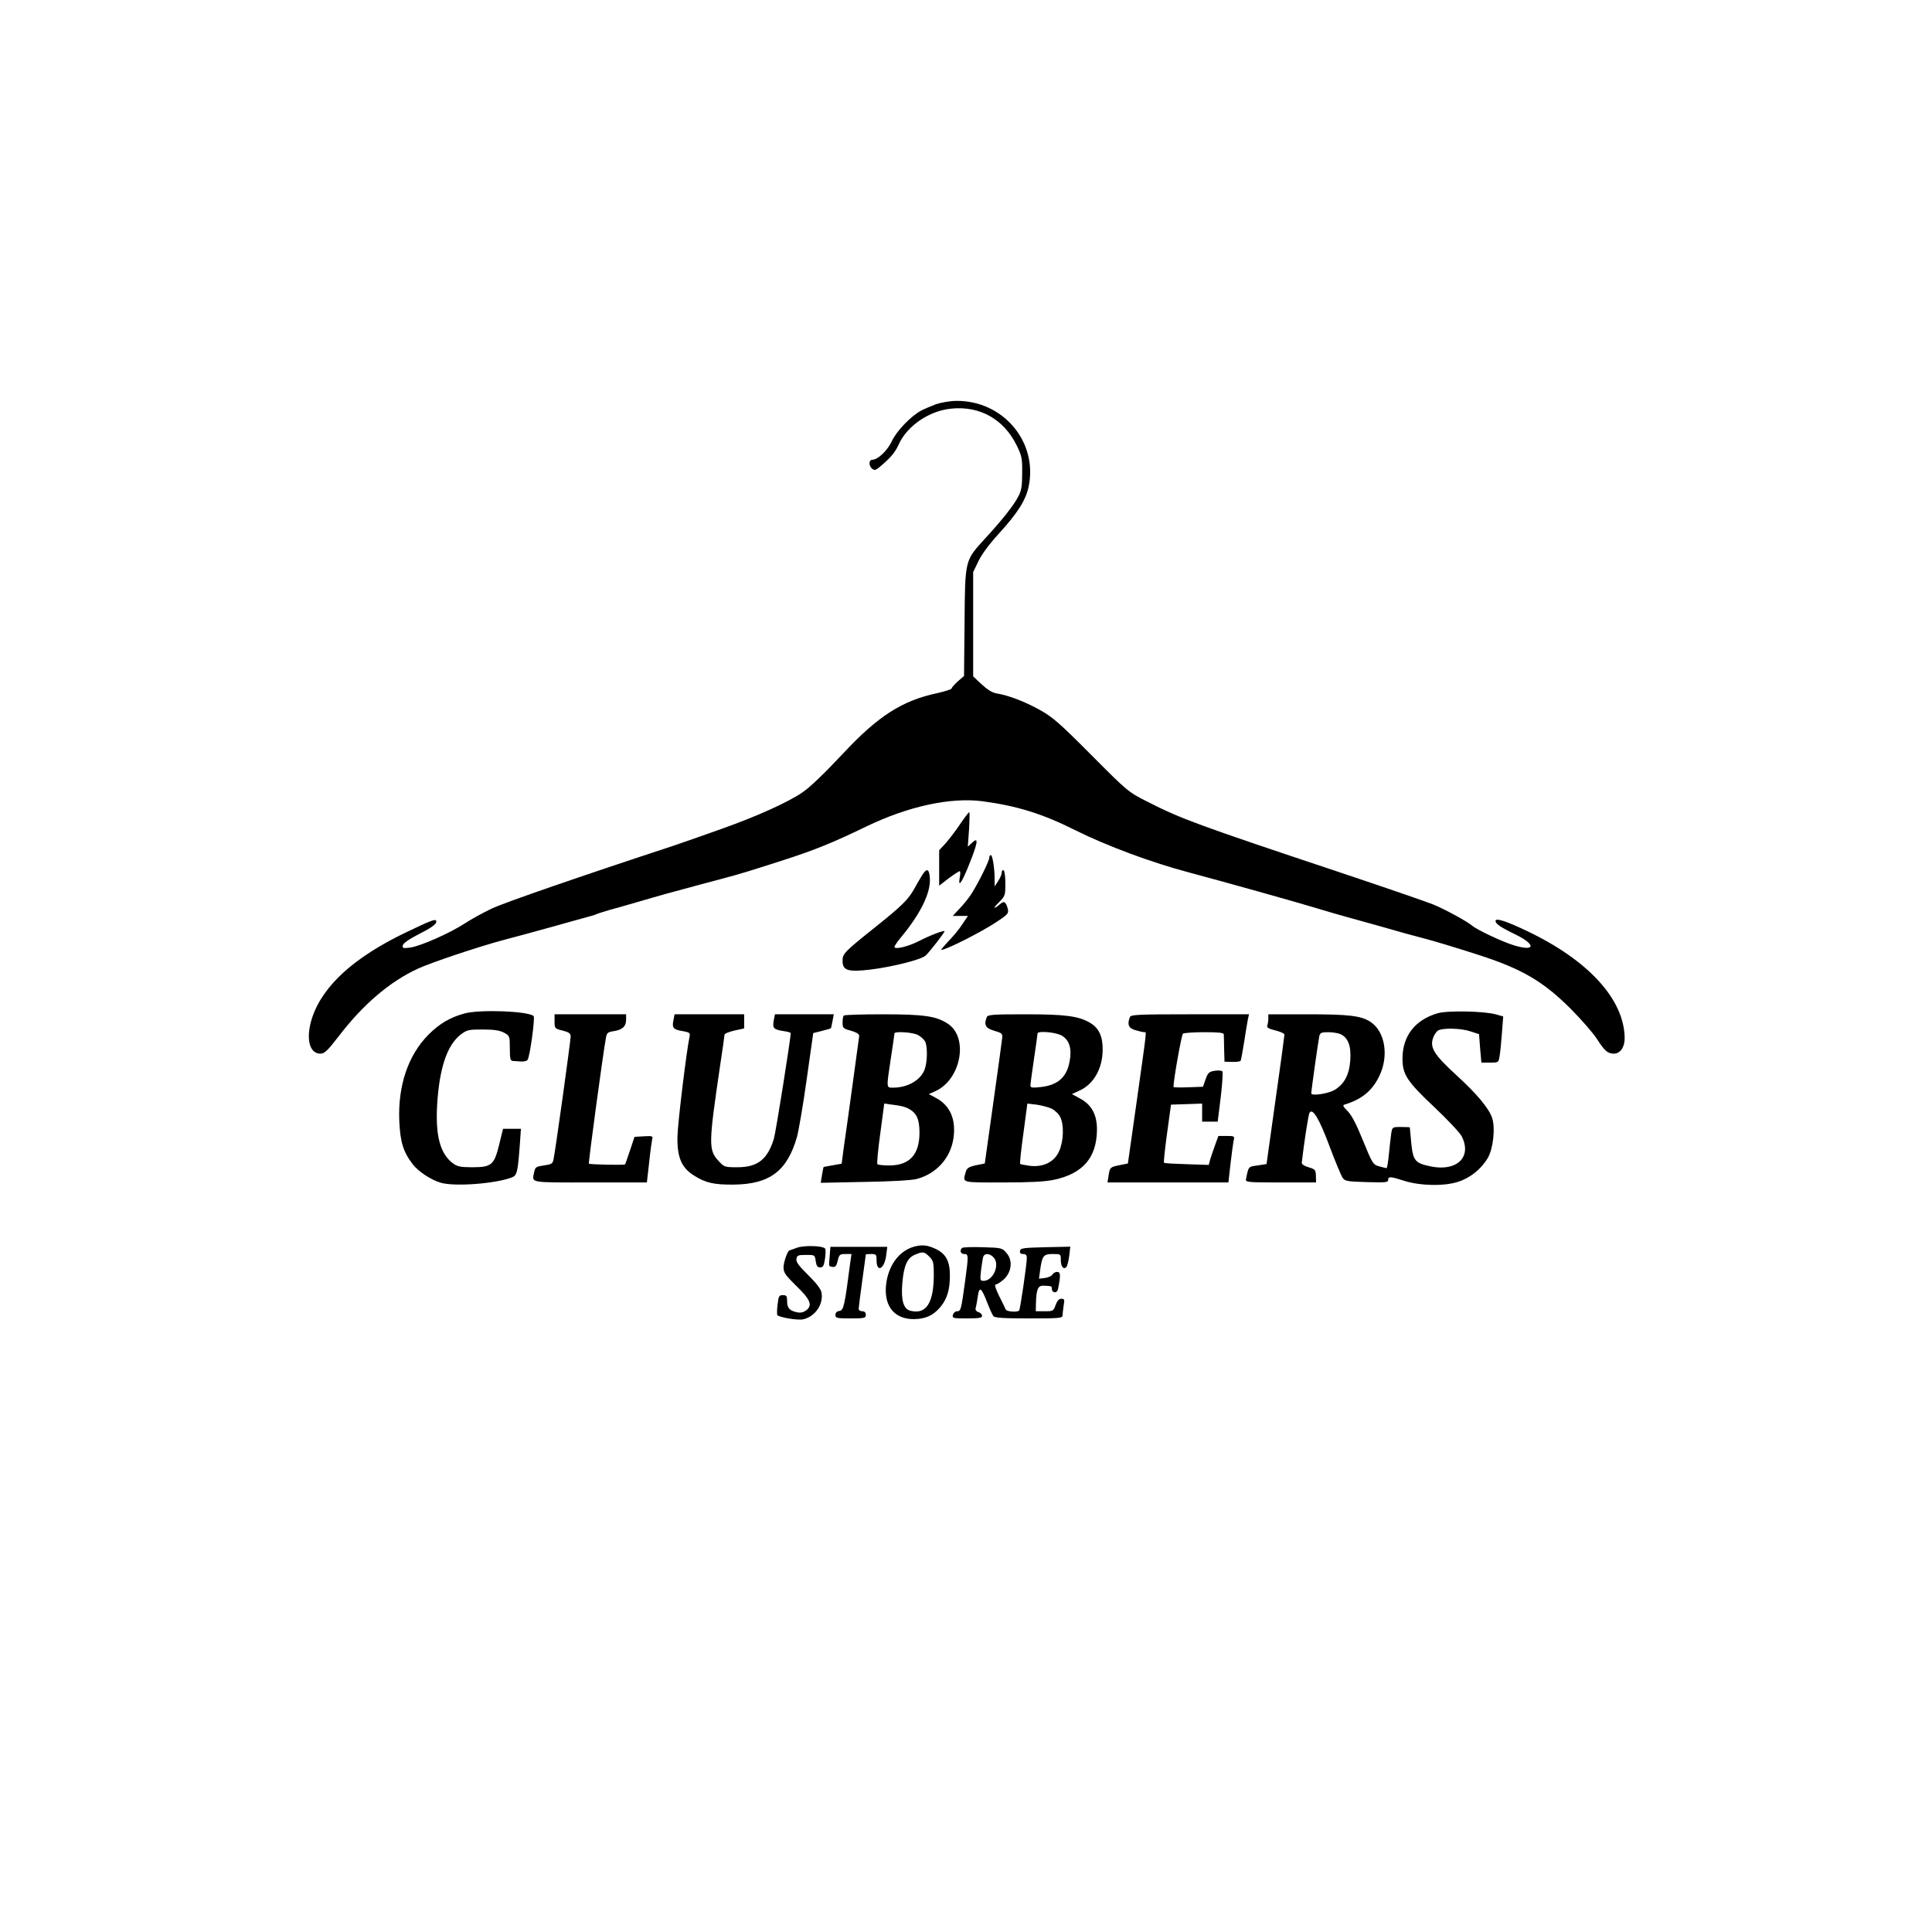 <?xml version="1.0" standalone="no"?>
<!DOCTYPE svg PUBLIC "-//W3C//DTD SVG 20010904//EN"
 "http://www.w3.org/TR/2001/REC-SVG-20010904/DTD/svg10.dtd">
<svg version="1.0" xmlns="http://www.w3.org/2000/svg"
 width="1080pt" height="1080pt" viewBox="0 0 1080 1080"
 preserveAspectRatio="xMidYMid meet">

<g transform="translate(0,1080) scale(0.1,-0.1)"
fill="#000000" stroke="none">
<path d="M5234 8541 c-27 -10 -65 -26 -84 -36 -56 -29 -138 -114 -164 -170
-24 -53 -79 -105 -109 -105 -21 0 -22 -33 -2 -50 13 -10 19 -9 38 6 65 54 90
83 111 130 48 105 172 189 297 200 158 15 290 -60 362 -205 29 -59 32 -73 31
-155 0 -73 -4 -99 -22 -132 -25 -49 -91 -132 -183 -232 -116 -127 -114 -117
-117 -469 l-3 -302 -35 -30 c-18 -17 -34 -34 -34 -39 0 -5 -37 -17 -82 -27
-196 -42 -330 -128 -525 -337 -105 -112 -184 -188 -228 -218 -79 -54 -250
-132 -450 -203 -89 -32 -241 -85 -280 -98 -500 -164 -940 -316 -1006 -348 -47
-22 -114 -59 -149 -82 -84 -55 -249 -128 -307 -136 -40 -5 -45 -4 -41 13 2 11
36 35 93 64 57 28 91 52 93 63 5 25 -12 20 -164 -53 -292 -139 -469 -299 -529
-479 -37 -113 -17 -201 46 -201 23 0 40 16 107 103 133 173 282 300 436 371
69 33 341 124 476 160 52 13 178 48 280 76 102 29 194 54 205 57 11 3 29 8 40
13 11 5 45 15 75 24 30 8 100 28 155 44 55 16 127 37 160 46 173 47 218 59
305 82 112 30 145 40 350 106 171 55 273 96 461 187 236 114 472 165 651 142
194 -26 336 -70 519 -162 179 -89 427 -181 639 -237 191 -51 606 -167 710
-199 63 -19 138 -41 165 -48 28 -8 109 -30 180 -50 149 -43 169 -48 245 -68
66 -17 191 -55 315 -95 243 -78 363 -149 515 -301 58 -58 123 -133 145 -166
46 -71 61 -84 97 -85 35 0 61 37 60 88 -3 216 -203 435 -549 599 -115 55 -173
73 -173 55 0 -16 27 -35 114 -77 115 -57 107 -96 -12 -59 -61 18 -207 87 -232
109 -26 23 -154 93 -221 120 -35 14 -278 98 -539 185 -770 257 -869 293 -1055
388 -109 55 -112 58 -315 262 -178 179 -216 212 -290 253 -84 46 -172 80 -240
91 -24 4 -52 22 -83 51 l-47 44 0 292 0 291 30 62 c17 36 62 97 111 150 106
116 153 189 169 265 53 251 -143 483 -405 480 -33 0 -83 -9 -111 -18z"/>
<path d="M5367 6193 c-25 -38 -62 -85 -81 -107 l-36 -39 0 -99 0 -99 53 41
c30 22 57 40 62 40 4 0 4 -16 0 -36 -10 -55 8 -34 42 48 59 143 67 185 28 148
l-25 -23 7 96 c3 54 4 97 1 97 -3 0 -26 -30 -51 -67z"/>
<path d="M5530 6005 c0 -18 -60 -139 -98 -199 -14 -23 -44 -60 -66 -83 l-40
-43 42 0 43 0 -32 -47 c-17 -27 -52 -69 -78 -95 -25 -27 -43 -48 -39 -48 26 0
223 99 310 157 62 41 67 47 62 71 -10 39 -21 48 -41 30 -39 -33 -46 -29 -10 7
36 36 37 40 37 106 0 37 -4 71 -10 74 -5 3 -10 -2 -10 -12 0 -10 -9 -31 -20
-48 l-20 -30 0 41 c0 62 -12 134 -21 134 -5 0 -9 -7 -9 -15z"/>
<path d="M5155 5908 c-11 -18 -31 -52 -44 -76 -34 -61 -70 -96 -211 -209 -184
-147 -190 -154 -190 -195 0 -53 31 -63 156 -48 122 15 282 55 308 78 21 19
106 128 106 136 0 8 -80 -22 -142 -54 -59 -31 -138 -50 -138 -33 0 5 15 27 33
49 113 135 171 254 165 336 -4 52 -17 57 -43 16z"/>
<path d="M2598 5135 c-82 -22 -141 -57 -203 -119 -113 -114 -171 -284 -163
-481 5 -118 22 -174 75 -243 31 -41 103 -88 158 -104 80 -22 304 -5 396 30 29
12 33 25 45 185 l6 87 -50 0 -50 0 -22 -90 c-28 -113 -42 -125 -152 -125 -62
0 -82 4 -105 21 -73 54 -100 156 -89 334 13 201 55 325 129 385 37 28 44 30
125 30 64 0 96 -5 120 -18 31 -17 32 -19 32 -87 0 -60 3 -70 18 -71 9 0 30 -2
45 -3 15 -1 32 3 36 9 13 16 43 237 34 245 -29 28 -301 38 -385 15z"/>
<path d="M8037 5136 c-127 -37 -197 -127 -197 -254 0 -88 25 -127 177 -270 74
-70 144 -144 154 -164 59 -116 -27 -199 -175 -168 -86 18 -97 32 -107 131 -4
46 -8 85 -8 87 -1 1 -23 2 -50 2 -48 0 -48 0 -54 -37 -3 -21 -9 -73 -13 -115
-4 -43 -10 -78 -13 -78 -3 0 -22 5 -41 10 -34 9 -38 15 -90 142 -36 90 -64
144 -86 166 -28 28 -30 34 -16 38 93 28 152 76 191 156 56 112 35 250 -47 305
-53 35 -120 43 -352 43 l-220 0 0 -24 c0 -13 -3 -31 -6 -39 -4 -11 8 -18 45
-27 28 -7 51 -17 51 -24 0 -6 -22 -171 -50 -366 -27 -195 -50 -356 -50 -357 0
0 -23 -4 -50 -8 -53 -7 -50 -4 -65 -77 -3 -17 12 -18 194 -18 l198 0 -1 37
c-1 33 -4 37 -41 48 -25 7 -39 17 -38 26 13 115 37 267 43 278 17 31 56 -35
113 -189 32 -85 65 -164 73 -175 13 -18 29 -20 134 -23 104 -3 120 -2 120 12
0 21 12 20 90 -5 89 -28 224 -31 302 -5 68 22 128 71 165 133 30 52 43 168 24
224 -18 54 -88 137 -200 239 -122 112 -148 152 -131 205 6 19 20 40 30 45 28
15 131 12 182 -6 l46 -15 6 -80 7 -79 48 0 c48 0 48 0 54 38 4 20 9 78 13 129
l7 91 -39 11 c-64 19 -272 23 -327 7z m-543 -117 c42 -20 60 -66 54 -148 -6
-80 -34 -132 -88 -164 -35 -21 -130 -35 -130 -19 0 15 39 292 45 320 5 19 12
22 50 22 24 0 55 -5 69 -11z"/>
<path d="M3100 5090 c0 -39 1 -40 45 -51 36 -9 45 -16 45 -33 0 -23 -86 -645
-96 -688 -4 -23 -12 -27 -54 -33 -43 -6 -48 -9 -54 -37 -12 -62 -34 -58 312
-58 l318 0 13 113 c6 61 15 120 17 130 5 16 0 18 -47 15 l-52 -3 -25 -75 c-14
-41 -26 -77 -28 -79 -4 -5 -197 -1 -202 4 -4 3 78 609 95 703 5 28 10 33 45
38 49 8 68 27 68 65 l0 29 -200 0 -200 0 0 -40z"/>
<path d="M3764 5094 c-8 -41 0 -50 58 -59 32 -6 37 -10 33 -28 -17 -78 -67
-488 -68 -562 -2 -115 23 -173 92 -216 64 -41 111 -52 222 -51 201 2 299 75
354 266 9 32 34 176 54 319 l37 262 48 12 c27 7 49 13 51 15 1 2 5 20 9 41 l7
37 -164 0 -165 0 -7 -36 c-7 -42 -1 -49 56 -58 22 -3 39 -8 39 -11 0 -33 -83
-554 -94 -591 -36 -116 -91 -159 -204 -159 -71 0 -74 1 -106 36 -56 61 -55 95
9 529 14 91 25 170 25 176 0 6 25 16 55 23 l55 12 0 40 0 39 -195 0 -194 0 -7
-36z"/>
<path d="M4717 5123 c-4 -3 -7 -21 -7 -39 0 -31 3 -34 48 -46 30 -9 46 -19 45
-29 -1 -8 -18 -133 -38 -279 -20 -146 -42 -303 -49 -350 l-11 -85 -50 -9 c-28
-5 -51 -9 -51 -10 -1 0 -5 -20 -9 -44 l-7 -44 243 5 c144 2 264 9 292 16 111
29 191 117 207 229 15 105 -19 182 -97 224 l-41 22 36 16 c144 64 188 300 71
377 -65 43 -133 53 -365 53 -116 0 -214 -3 -217 -7z m413 -108 c16 -8 34 -25
41 -36 14 -27 14 -110 -1 -154 -20 -61 -94 -105 -177 -105 -39 0 -39 -7 -13
165 11 72 20 133 20 138 0 13 100 7 130 -8z m-65 -406 c56 -24 75 -59 75 -140
0 -123 -55 -183 -167 -184 -34 0 -64 3 -68 7 -4 3 3 81 16 173 l22 166 51 -7
c28 -3 60 -10 71 -15z"/>
<path d="M5516 5114 c-17 -44 -7 -62 42 -76 44 -13 47 -16 44 -43 -2 -17 -24
-181 -50 -364 l-47 -335 -50 -10 c-40 -9 -50 -16 -56 -36 -18 -64 -30 -60 205
-60 154 0 235 4 288 15 160 34 237 122 240 274 2 88 -29 146 -96 181 l-44 24
41 19 c80 35 130 123 131 227 1 77 -21 124 -73 154 -63 36 -136 46 -357 46
-184 0 -213 -2 -218 -16z m421 -104 c41 -25 56 -73 42 -144 -16 -89 -67 -133
-164 -143 -43 -5 -55 -3 -55 8 0 8 9 75 20 149 11 74 20 138 20 143 0 16 105
7 137 -13z m-59 -407 c18 -9 40 -29 48 -46 23 -43 20 -135 -5 -191 -26 -61
-88 -92 -164 -83 -27 4 -52 8 -54 11 -3 2 5 79 18 171 l22 166 51 -6 c28 -4
66 -14 84 -22z"/>
<path d="M6316 5114 c-16 -41 -7 -63 32 -73 20 -6 42 -11 49 -11 13 0 16 31
-46 -410 l-46 -324 -45 -9 c-54 -11 -56 -12 -63 -59 l-6 -38 338 0 338 0 12
108 c7 59 15 117 18 130 5 20 2 22 -40 22 l-46 0 -20 -55 c-11 -30 -23 -66
-27 -80 l-7 -27 -122 4 c-68 2 -125 5 -128 8 -3 3 5 77 17 165 l22 160 87 3
87 3 0 -51 0 -50 43 0 44 0 17 137 c9 75 13 140 9 144 -5 5 -24 6 -44 3 -31
-5 -37 -12 -50 -48 l-14 -41 -82 -3 c-46 -2 -83 -1 -83 2 0 41 45 293 53 298
7 4 60 8 120 8 78 0 107 -3 108 -12 0 -7 2 -44 2 -83 l2 -70 43 -1 c23 -1 45
2 47 6 3 4 11 52 20 106 8 55 18 111 21 127 l6 27 -330 0 c-292 0 -331 -2
-336 -16z"/>
<path d="M4455 3825 c-22 -8 -41 -15 -42 -15 -10 -1 -33 -66 -33 -94 0 -30 10
-44 69 -102 80 -77 94 -109 60 -137 -16 -13 -32 -17 -53 -13 -42 9 -56 24 -56
62 0 29 -3 34 -24 34 -21 0 -24 -6 -29 -51 -4 -29 -4 -55 -2 -60 9 -13 114
-31 145 -24 67 15 115 85 102 151 -3 18 -31 54 -74 96 -52 51 -69 74 -66 90 3
20 9 23 53 23 50 0 50 0 55 -35 4 -27 10 -35 25 -35 16 0 21 9 27 50 4 27 4
53 0 56 -17 16 -118 18 -157 4z"/>
<path d="M5106 3830 c-83 -25 -142 -108 -153 -214 -12 -119 48 -191 157 -190
65 1 108 21 148 69 37 46 52 96 52 176 0 80 -23 122 -83 149 -45 21 -75 23
-121 10z m89 -55 c22 -21 25 -33 25 -100 0 -160 -43 -225 -132 -202 -38 10
-52 61 -44 154 8 96 27 140 68 158 46 20 55 19 83 -10z"/>
<path d="M4638 3778 c-5 -63 -7 -55 16 -60 16 -2 22 5 29 35 8 34 12 37 43 37
l34 0 -7 -47 c-31 -241 -37 -268 -60 -271 -15 -2 -23 -10 -23 -23 0 -17 8 -19
85 -19 78 0 85 2 85 20 0 13 -7 20 -20 20 -11 0 -20 6 -20 13 0 7 9 78 20 157
11 79 20 145 20 147 0 2 14 3 30 3 28 0 30 -3 30 -34 0 -73 44 -51 54 27 l6
47 -159 0 -159 0 -4 -52z"/>
<path d="M5378 3824 c-15 -14 -8 -34 12 -34 24 0 25 -6 5 -152 -22 -161 -24
-168 -45 -168 -10 0 -20 -9 -23 -20 -5 -19 0 -20 79 -20 66 0 84 3 84 14 0 8
-9 18 -20 21 -13 4 -19 13 -16 23 3 9 8 39 12 65 8 59 20 51 54 -38 13 -33 28
-66 33 -72 7 -10 59 -13 198 -13 173 0 189 1 189 18 0 9 3 34 6 55 6 32 4 37
-13 37 -13 0 -23 -11 -32 -35 -12 -34 -14 -35 -62 -35 l-49 0 1 43 c2 80 11
101 42 100 45 -2 47 -2 47 -17 0 -25 29 -27 34 -3 16 77 15 97 -4 97 -11 0
-23 -7 -27 -15 -5 -8 -24 -17 -42 -19 l-33 -4 7 52 c11 76 18 86 70 86 45 0
45 0 45 -34 0 -36 15 -55 31 -39 5 5 12 33 16 62 l6 52 -139 -3 c-123 -3 -139
-5 -142 -20 -2 -13 3 -18 17 -18 15 0 21 -6 21 -22 0 -35 -37 -289 -43 -294
-11 -11 -71 -6 -75 6 -3 7 -19 41 -37 76 -21 43 -27 64 -18 64 7 0 27 13 44
28 44 40 52 106 16 147 -24 29 -28 30 -133 33 -60 2 -112 0 -116 -4z m177 -54
c36 -40 -3 -130 -57 -130 -19 0 -20 4 -14 58 4 31 9 65 12 75 7 23 37 22 59
-3z"/>
</g>
</svg>
